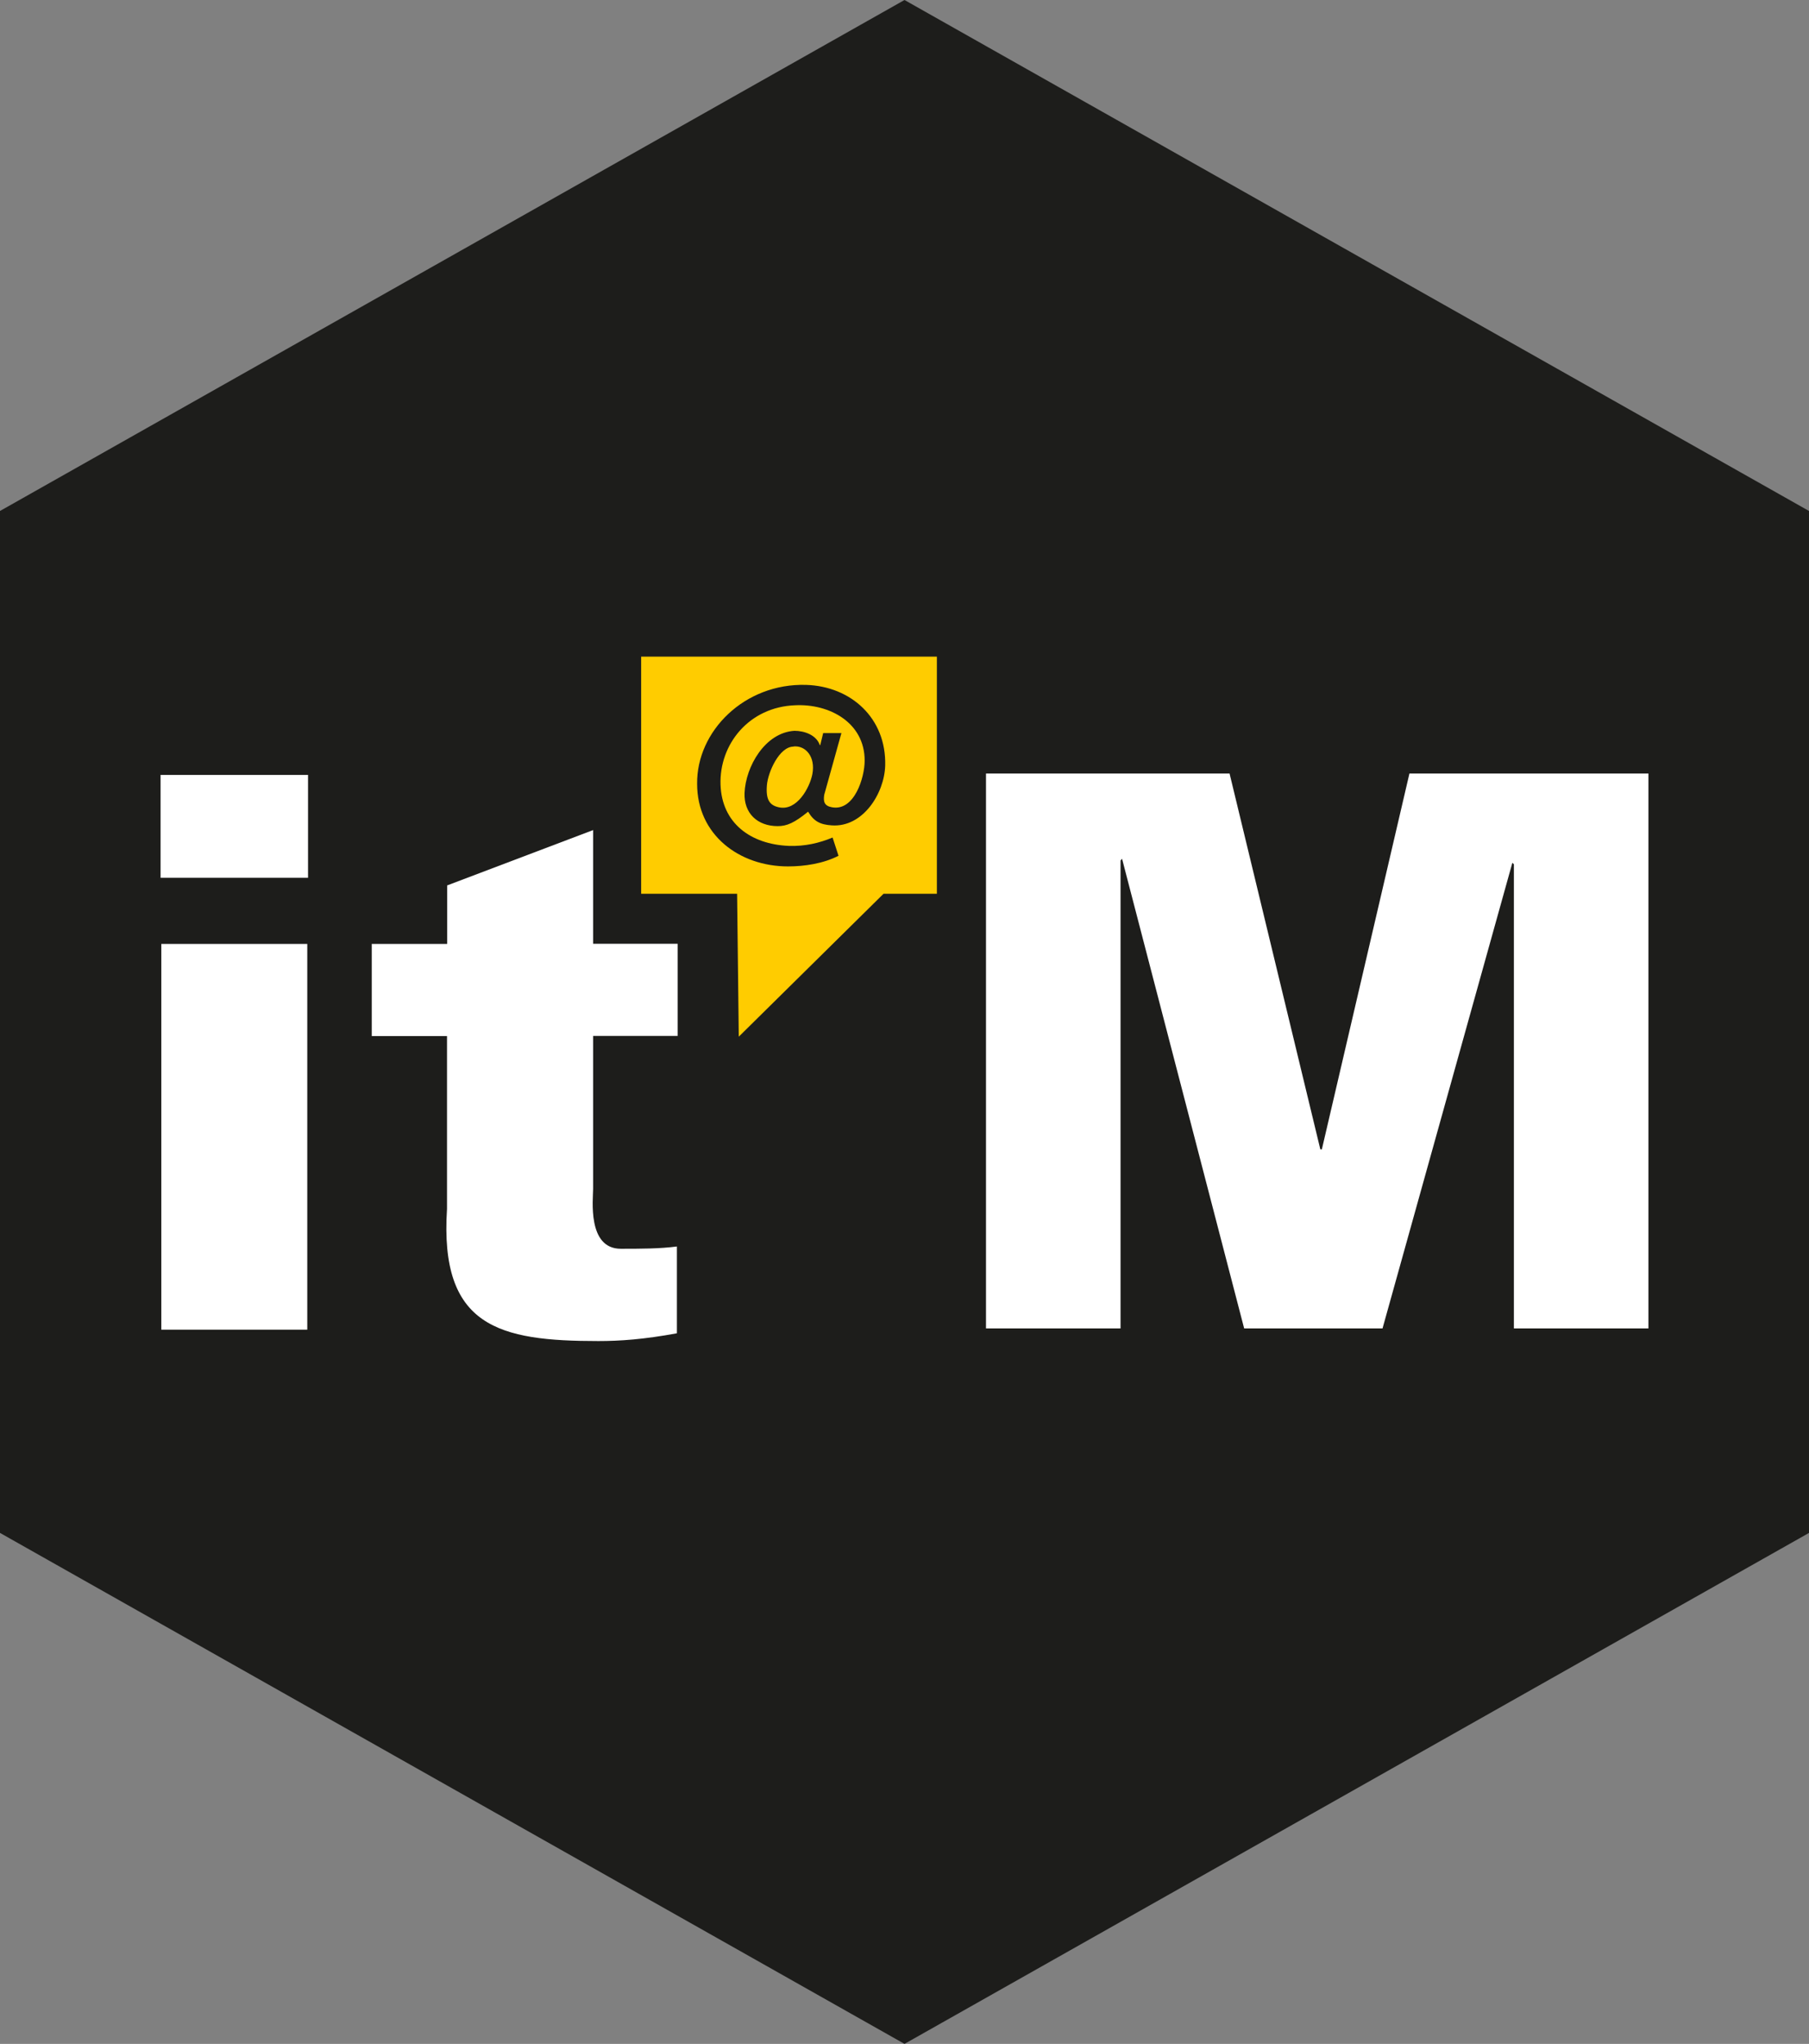 <?xml version="1.0" encoding="UTF-8"?><svg id="a" xmlns="http://www.w3.org/2000/svg" viewBox="0 0 118.98 134.44"><rect x="0" y="0" width="118.98" height="134.44" fill="#808080" stroke="none"/><defs><style>.b{fill:#fff;}.c{fill:#fc0;}.d{fill:#1d1d1b;}</style></defs><polygon class="d" points="0 33.61 0 100.83 59.49 134.44 118.98 100.83 118.98 33.61 59.49 0 0 33.61 0 33.61"/><path class="b" d="M10.56,57.74v-6.77h9.7v6.77H10.56Zm.05,29.72v-25.37h9.6v25.37H10.61Z"/><path class="b" d="M29.41,62.08v-3.84l9.6-3.64v7.48h5.56v6.06h-5.56v10.06c0,.66-.4,3.94,1.82,3.94,1.26,0,2.58,0,3.69-.15v5.71c-2.17,.4-3.74,.51-5.16,.51-6.52,0-10.46-.91-9.96-8.69v-11.37h-4.95v-6.06h4.95Z"/><polygon class="b" points="64.85 87.38 64.85 50.88 80.87 50.88 86.84 75.6 86.94 75.6 92.7 50.88 108.42 50.88 108.42 87.38 99.57 87.38 99.57 56.85 99.47 56.75 90.93 87.38 81.83 87.38 73.8 56.49 73.7 56.6 73.7 87.38 64.85 87.38 64.85 87.38"/><polygon class="c" points="42.17 43.19 42.17 58.79 48.48 58.79 48.59 68.19 58.11 58.79 61.62 58.79 61.62 43.19 42.17 43.19 42.17 43.19"/><path class="d" d="M55.34,48.22l-1.13,4.06c-.07,.46,.01,.73,.51,.82,1.47,.27,2.15-1.95,2.15-3.07,0-2.51-2.33-3.75-4.57-3.64-3.04,.11-5,2.57-4.91,5.23,.09,2.53,1.98,3.91,4.48,4.02,1.06,.04,2.03-.19,2.89-.55l.39,1.2c-.99,.51-2.23,.7-3.32,.7-3.21,0-5.98-2.08-5.98-5.43-.04-3.46,3.11-6.63,7.17-6.51,2.94,.09,5.28,2.18,5.2,5.3-.05,1.84-1.47,4.09-3.52,3.94-.75-.05-1.17-.26-1.55-.9-.91,.74-1.4,.95-2,.95-1.34,0-2.23-.85-2.18-2.18,.07-1.73,1.34-3.97,3.28-4.09,.65,0,1.44,.27,1.67,.94h.03l.19-.79h1.21Zm-3.15,.89c-.93,0-1.68,1.67-1.75,2.54-.08,.97,.19,1.32,.78,1.45,1.2,.27,2.04-1.3,2.21-2.18,.22-1.16-.46-1.9-1.24-1.82h0Z"/></svg>